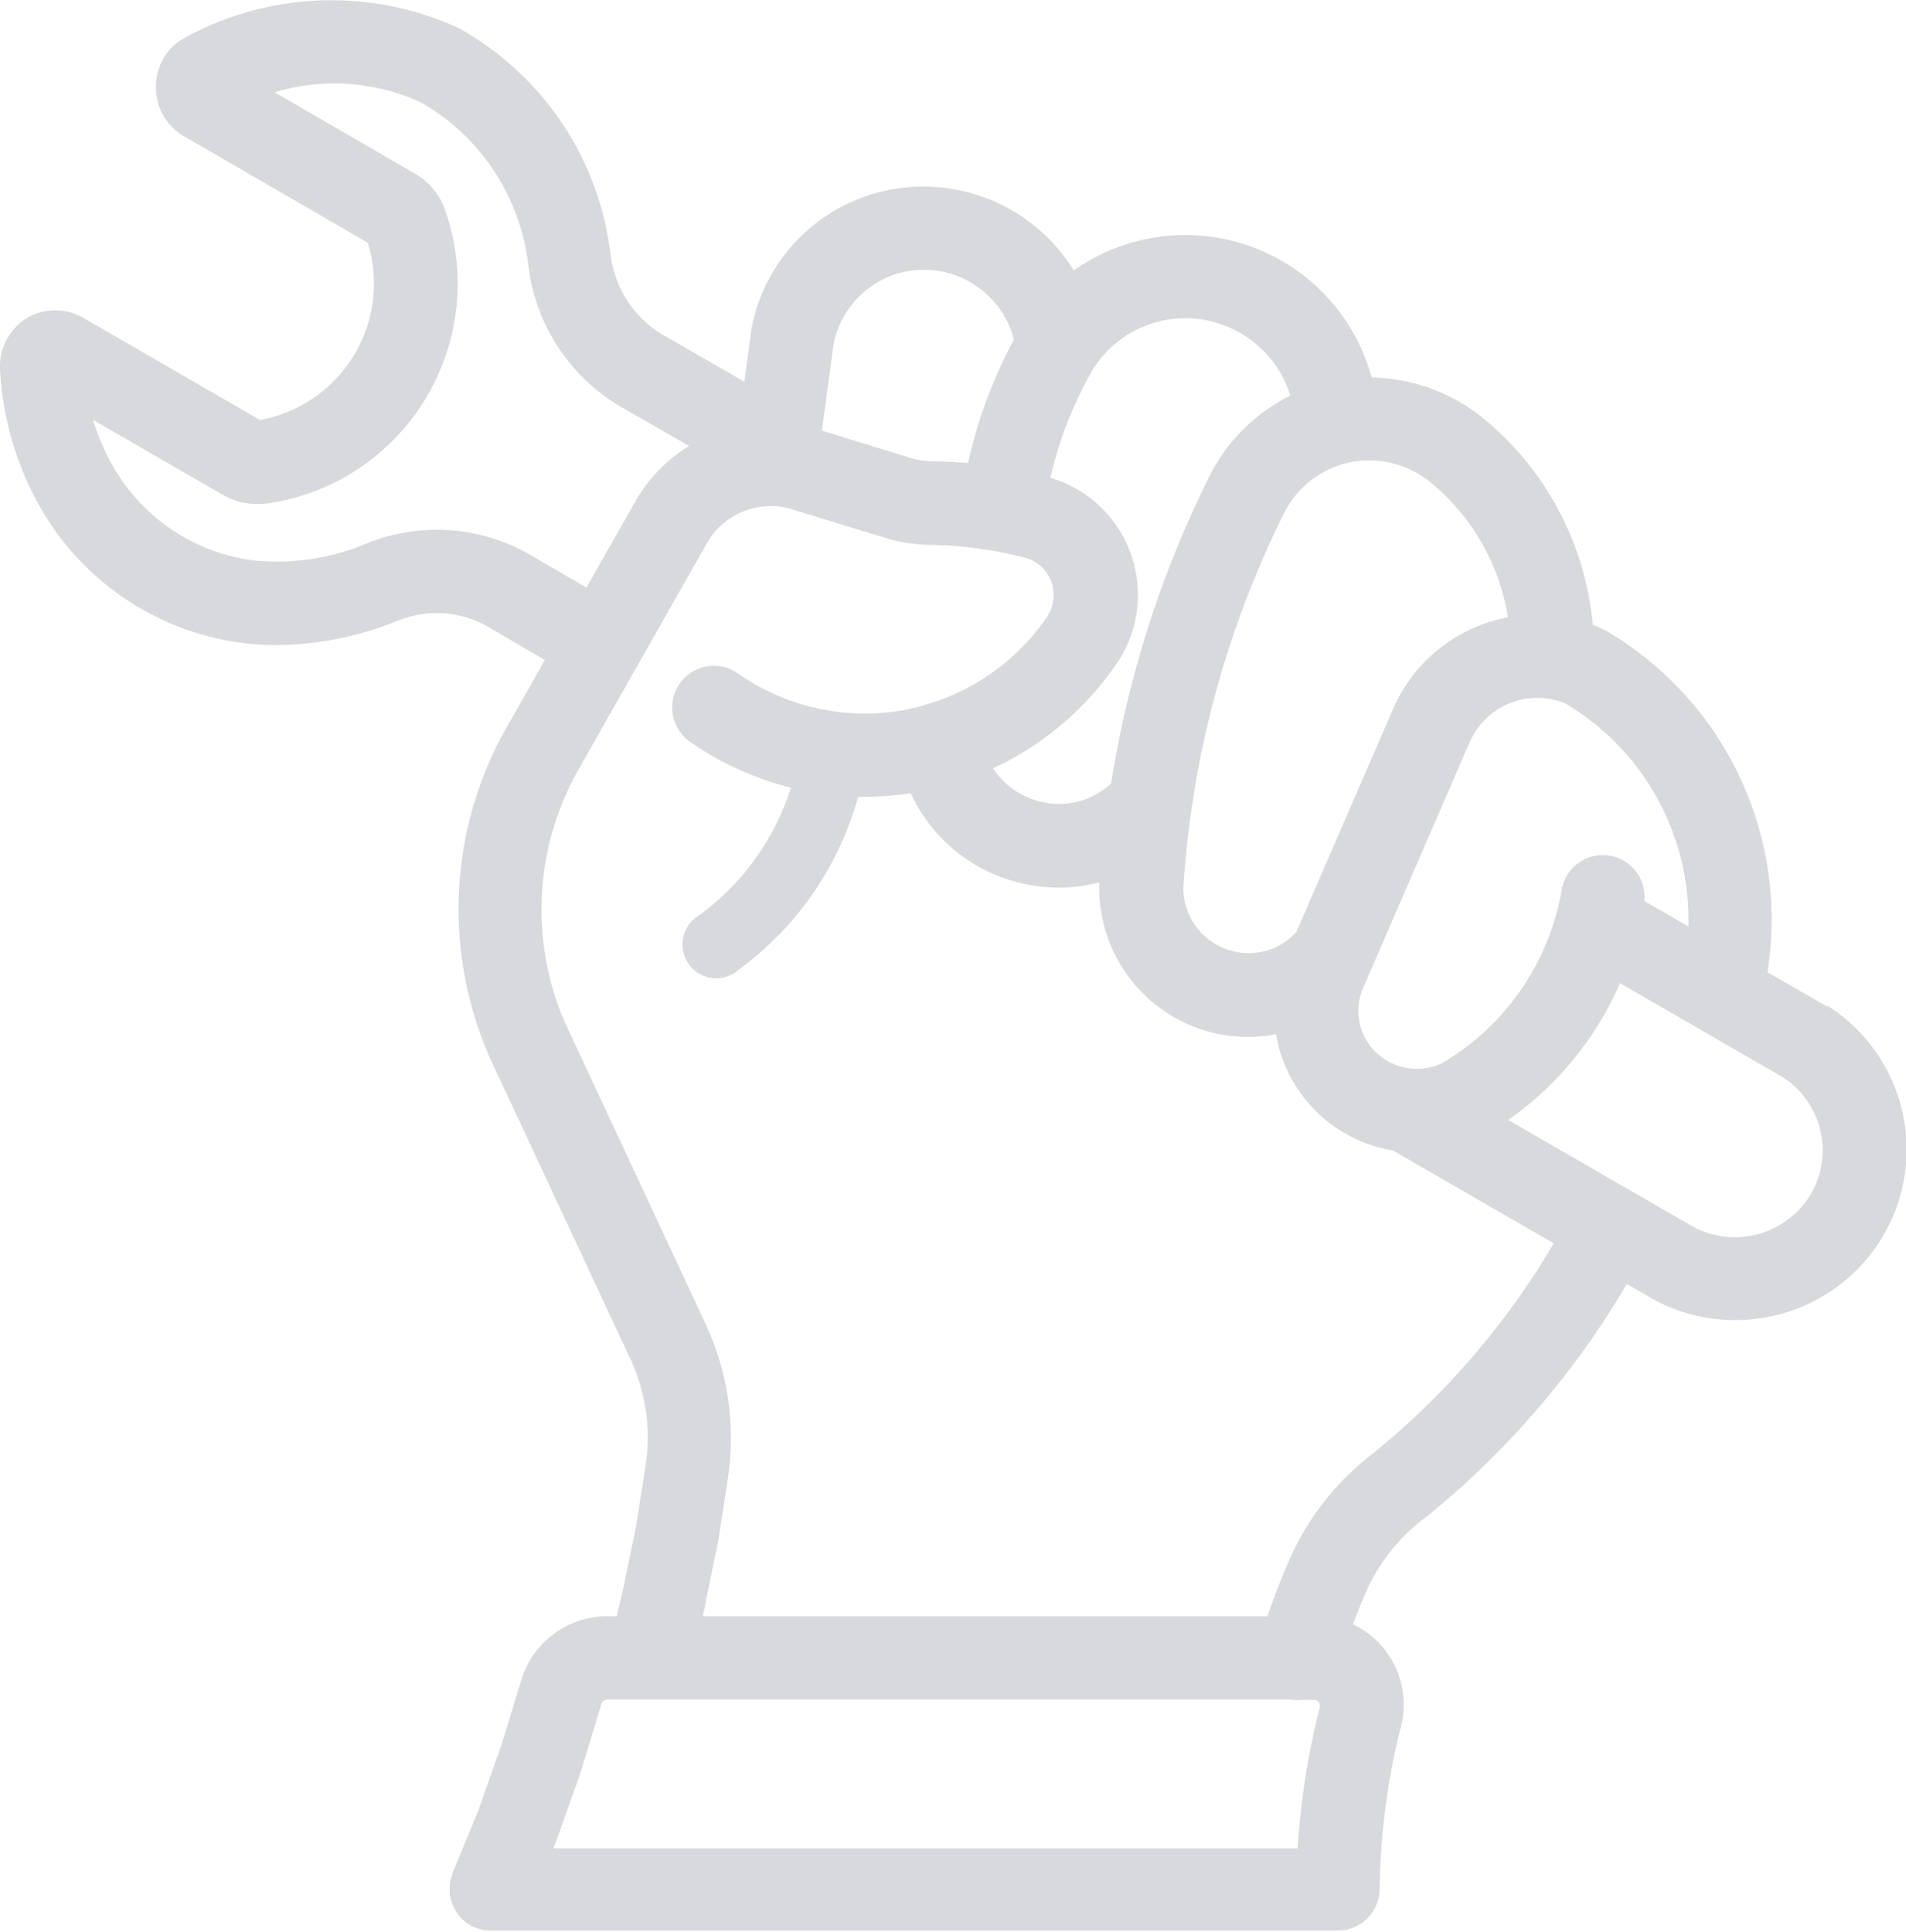 <svg xmlns="http://www.w3.org/2000/svg" width="39.47" height="40" viewBox="0 0 39.47 40">
  <defs>
        <style>
            .cls-1{fill:#d8d9dd}
        </style>
    </defs>
    <path  fill="#d8d9dd" d="M892.083 705.843l-.017-.01-.016-.011-1.2-.69a6.933 6.933 0 0 0-3.378-7.092h-.005l-.035-.018-.042-.022h-.007c-.05-.022-.1-.043-.151-.063a6.253 6.253 0 0 0-2.248-4.259 3.762 3.762 0 0 0-2.33-.861 4 4 0 0 0-6.169-2.216 3.659 3.659 0 0 0-2.973-1.734 3.613 3.613 0 0 0-3.712 3v.022l-.137 1.015-1.738-1a2.255 2.255 0 0 1-1.035-1.65 6.187 6.187 0 0 0-3.158-4.68 6.318 6.318 0 0 0-5.642.2l-.015.008-.015.008c-.014.007-.026.015-.039.023l-.01.006a1.139 1.139 0 0 0-.532.974 1.159 1.159 0 0 0 .563 1.018l3.824 2.215a2.874 2.874 0 0 1-2.233 3.671l-3.655-2.112a1.154 1.154 0 0 0-1.178.005 1.18 1.18 0 0 0-.551 1.056 6.47 6.47 0 0 0 .78 2.764 5.655 5.655 0 0 0 4.294 2.911 5.73 5.73 0 0 0 .657.037 6.754 6.754 0 0 0 2.454-.485l.012-.006h.011a2.124 2.124 0 0 1 1.876.1l1.2.7-.73 1.286a7.62 7.62 0 0 0-.443 6.873l.007.014v.01l2.928 6.273a3.852 3.852 0 0 1 .329 2.186l-.2 1.276-.261 1.273-.143.609h-.2a1.868 1.868 0 0 0-1.778 1.328l-.413 1.354-.471 1.333-.54 1.308V723.808c-.009.023-.018.046-.025.07l-.008.03c0 .017-.009.034-.013.052s-.005.034-.008.052V724.127a.774.774 0 0 0 0 .084c0 .023.007.047.011.07a.833.833 0 0 0 .08.233l.007.016.026.044.018.029.02.027.03.041.012.012a.836.836 0 0 0 .186.164l.06.036h.005c.024.013.048.024.074.035h.013a.657.657 0 0 0 .066.024l.032.008.048.012.068.01h.015a.848.848 0 0 0 .087.005h17.533a.863.863 0 0 0 .852-.73.8.8 0 0 0 .012-.13 14.433 14.433 0 0 1 .439-3.355 1.841 1.841 0 0 0-.992-2.127c.079-.21.162-.418.249-.622a3.9 3.9 0 0 1 1.256-1.594h.005a17.841 17.841 0 0 0 4.162-4.831l.574.331.024.013.01.006.01.005.022.01a3.52 3.52 0 0 0 1.6.383 3.579 3.579 0 0 0 1-.142 3.526 3.526 0 0 0 .916-6.367zm-2.871-1.66l-.913-.526a.863.863 0 0 0-1.708-.24 5.182 5.182 0 0 1-2.493 3.607 1.224 1.224 0 0 1-1.34-.219 1.186 1.186 0 0 1-.295-1.313l2.218-5.12a1.532 1.532 0 0 1 1.969-.813 5.2 5.2 0 0 1 2.562 4.624zm-3.735-6.4a3.245 3.245 0 0 0-2.381 1.9l-2 4.611a1.321 1.321 0 0 1-1.442.364 1.345 1.345 0 0 1-.9-1.276 20.3 20.3 0 0 1 .345-2.655 20.315 20.315 0 0 1 1.733-5.085 1.98 1.98 0 0 1 1.365-1.068 2.014 2.014 0 0 1 1.688.424 4.536 4.536 0 0 1 1.592 2.784zm-6.082-6.11a2.26 2.26 0 0 1 1.574 1.52 3.711 3.711 0 0 0-1.683 1.685 21.986 21.986 0 0 0-1.881 5.519q-.081.411-.147.828a1.588 1.588 0 0 1-1.517.36 1.62 1.62 0 0 1-.928-.675 6.325 6.325 0 0 0 2.554-2.16 2.525 2.525 0 0 0-1.367-3.856 8.167 8.167 0 0 1 .89-2.26 2.262 2.262 0 0 1 2.51-.962zm-5.939-1.084a1.925 1.925 0 0 1 1.79 1.443 9.858 9.858 0 0 0-.951 2.559q-.375-.035-.752-.041a1.481 1.481 0 0 1-.424-.063l-1.85-.569.241-1.787a1.908 1.908 0 0 1 1.946-1.543zm-8.253 5.885h-.003a3.858 3.858 0 0 0-3.387-.208 4.786 4.786 0 0 1-2.289.342 3.929 3.929 0 0 1-2.977-2.028 4.571 4.571 0 0 1-.37-.885l2.707 1.564.052.027a1.4 1.4 0 0 0 .646.152 1.774 1.774 0 0 0 .268-.022h.005a4.6 4.6 0 0 0 3.609-6.072v-.008a1.43 1.43 0 0 0-.649-.757l-2.878-1.667a4.274 4.274 0 0 1 3.04.214 4.472 4.472 0 0 1 2.217 3.406v.005a3.945 3.945 0 0 0 1.876 2.867l1.448.83a3.225 3.225 0 0 0-1.116 1.156l-1.009 1.778zm15.822 23.726a.828.828 0 0 0 .086.005.809.809 0 0 0 .085-.005h.25a.152.152 0 0 1 .113.051.134.134 0 0 1 .018.112 16.019 16.019 0 0 0-.458 2.912h-15.413l.06-.146.015-.041.486-1.372.011-.036.419-1.372v-.014a.131.131 0 0 1 .124-.1h14.2zm1.7-5.136a5.613 5.613 0 0 0-1.8 2.292c-.156.364-.3.738-.431 1.114H868.8l.053-.228v-.023l.268-1.3.007-.042.2-1.3v-.009a5.577 5.577 0 0 0-.473-3.164l-2.92-6.257a5.884 5.884 0 0 1 .354-5.315v-.005l.006-.01 1.109-1.954a.632.632 0 0 0 .039-.06.778.778 0 0 0 .044-.086l1.4-2.468a1.521 1.521 0 0 1 1.344-.768h.062a1.439 1.439 0 0 1 .347.062l1.958.6a3.271 3.271 0 0 0 .906.139 8.351 8.351 0 0 1 1.959.264.8.8 0 0 1 .554.489.827.827 0 0 1-.09.746 4.6 4.6 0 0 1-2.411 1.783.836.836 0 0 0-.135.04c-.135.038-.272.07-.41.1a4.6 4.6 0 0 1-3.442-.759.863.863 0 0 0-.994 1.412 6.294 6.294 0 0 0 2.093.954 5.216 5.216 0 0 1-1.9 2.642.7.7 0 1 0 .82 1.126 6.612 6.612 0 0 0 2.471-3.58h.145a6.261 6.261 0 0 0 .946-.072 3.351 3.351 0 0 0 2.158 1.829 3.45 3.45 0 0 0 .91.124 3.282 3.282 0 0 0 .835-.109v.086a3.082 3.082 0 0 0 3.083 3.115 3.112 3.112 0 0 0 .579-.056 2.913 2.913 0 0 0 .89 1.656 2.946 2.946 0 0 0 1.528.751l3.331 1.923a16.11 16.11 0 0 1-3.699 4.316zm9.025-5.339a1.835 1.835 0 0 1-2.4.7l-3.869-2.233a6.744 6.744 0 0 0 2.315-2.833l3.368 1.945a1.8 1.8 0 0 1 .586 2.419z" transform="translate(-854.249 -685)" class="cls-1"/>
</svg>
